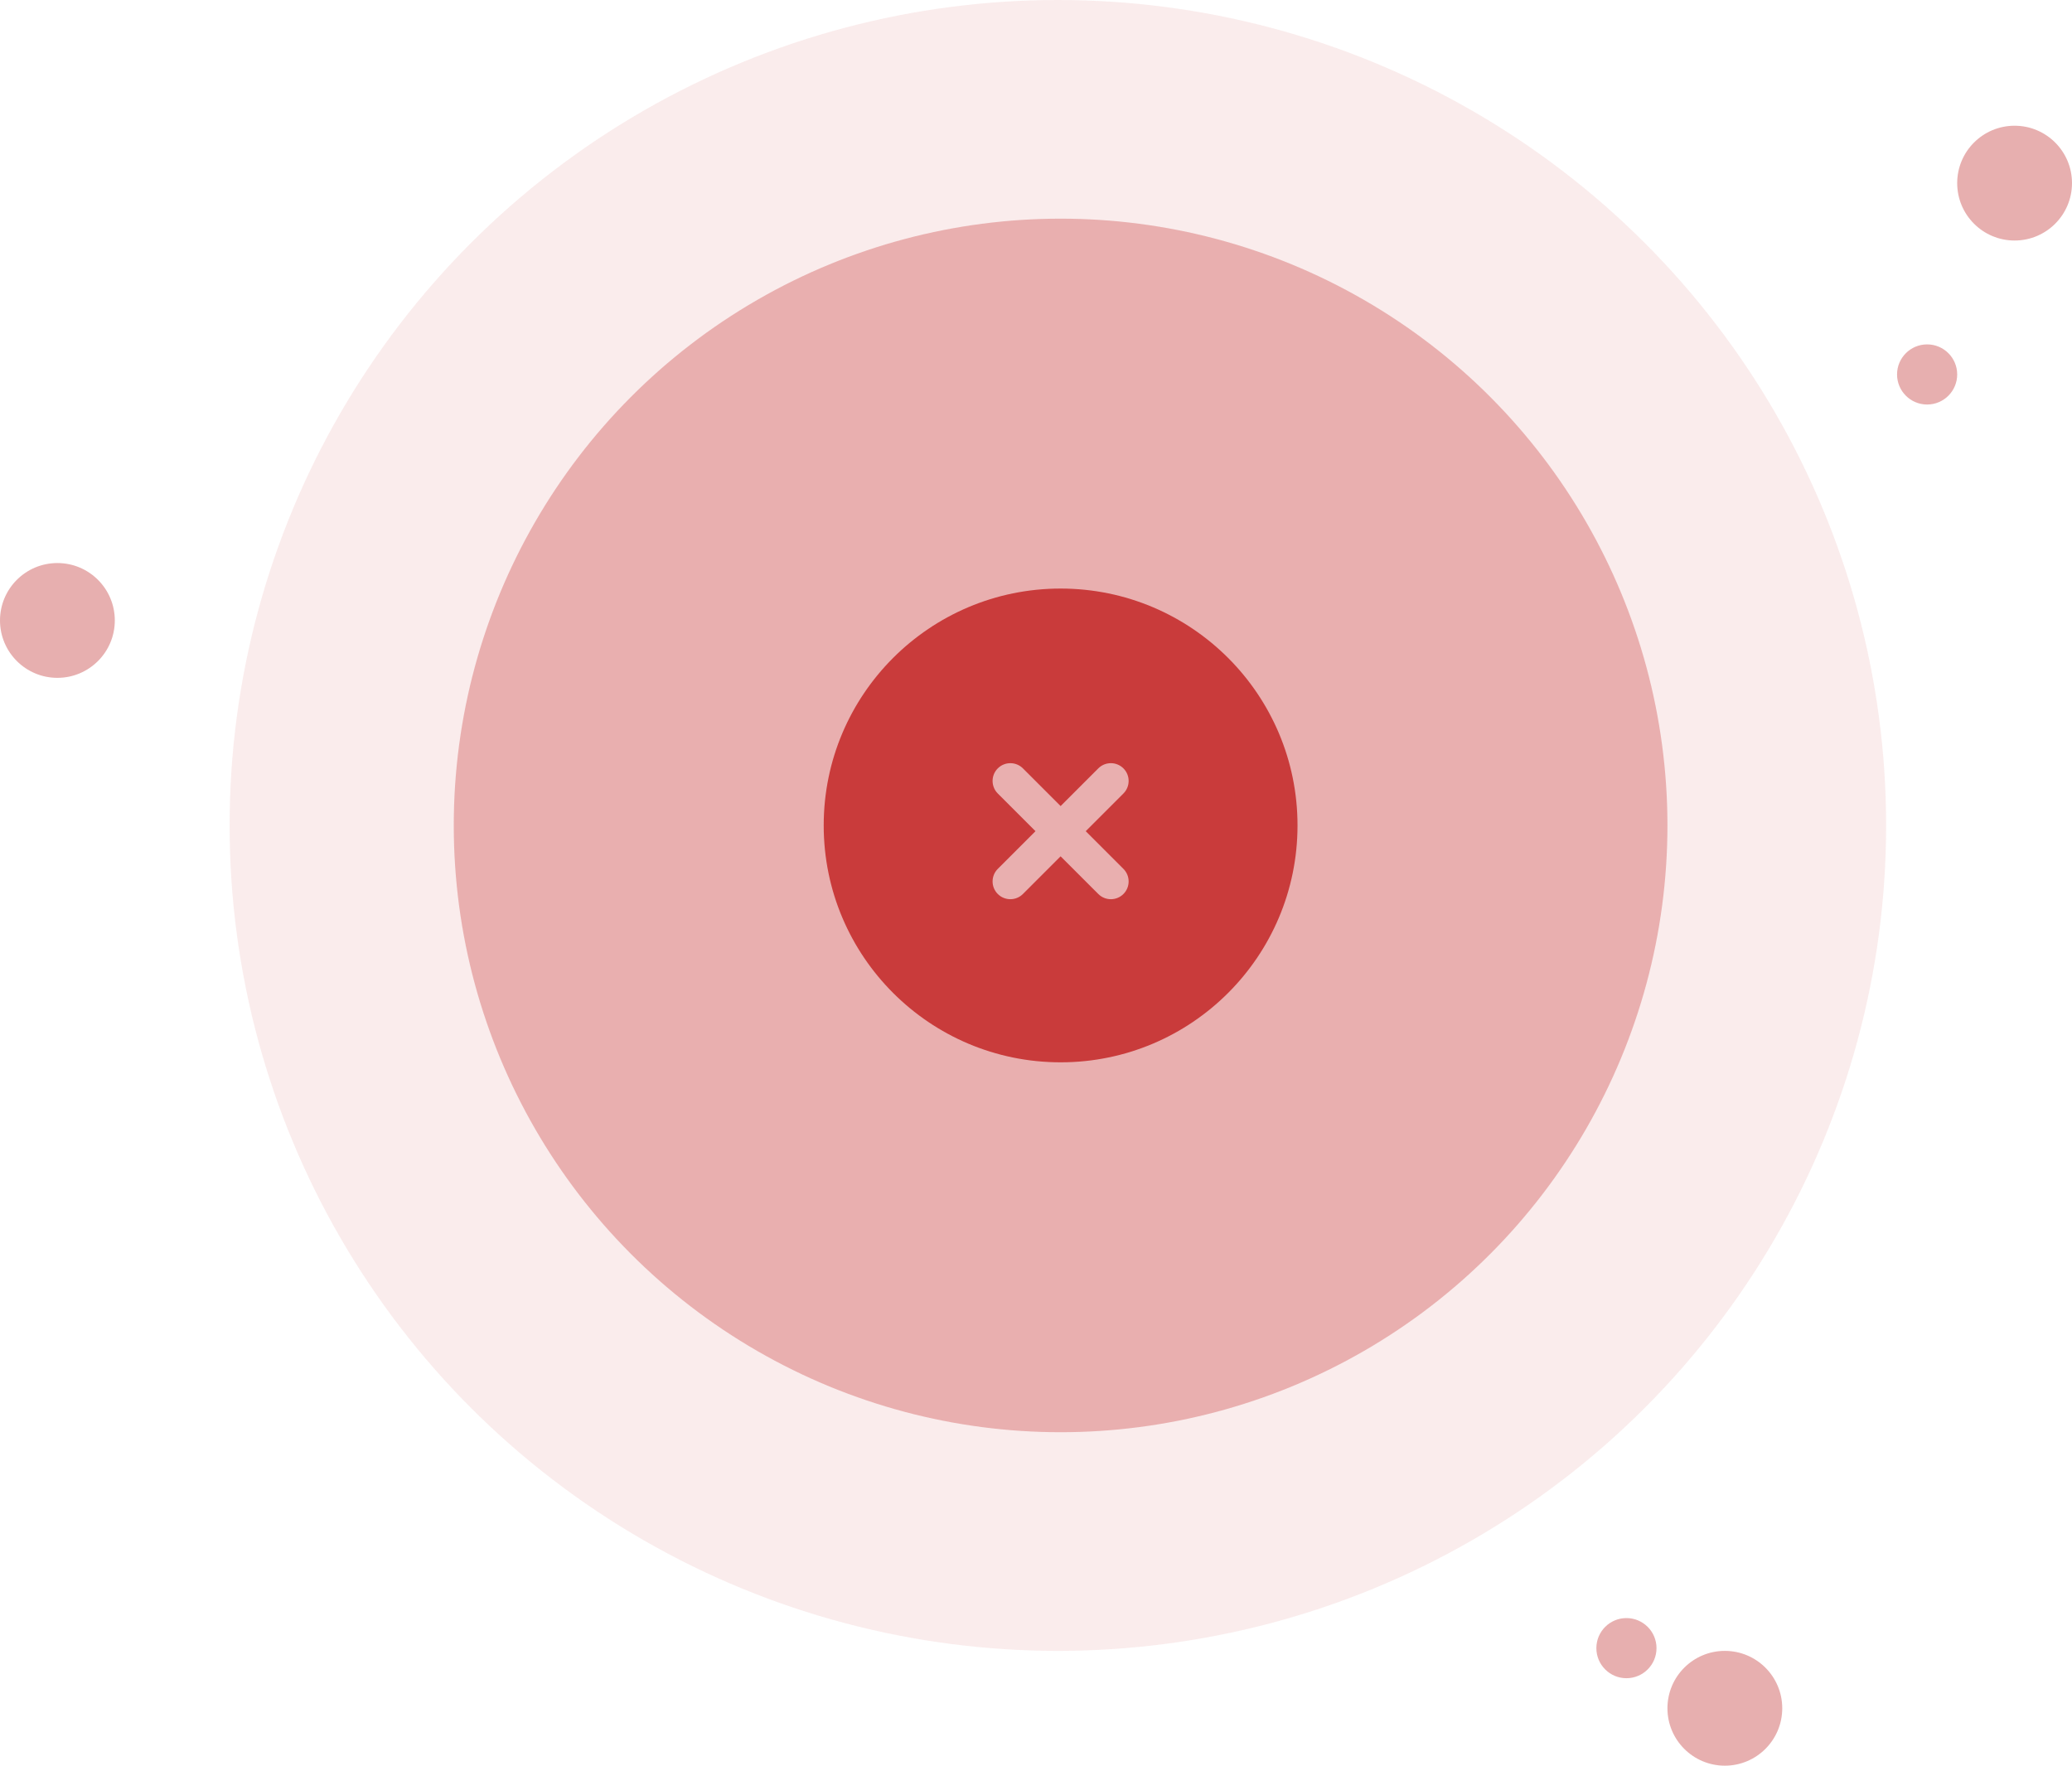 <svg width="379" height="323" viewBox="0 0 379 323" fill="none" xmlns="http://www.w3.org/2000/svg">
<ellipse cx="193.5" cy="151" rx="151.5" ry="151" fill="#DE8888" fill-opacity="0.16"/>
<circle cx="194" cy="151" r="111" fill="#DE8888" fill-opacity="0.6"/>
<path fill-rule="evenodd" clip-rule="evenodd" d="M194.001 194.333C217.934 194.333 237.335 174.932 237.335 151C237.335 127.068 217.934 107.667 194.001 107.667C170.069 107.667 150.668 127.068 150.668 151C150.668 174.932 170.069 194.333 194.001 194.333ZM205.492 145.157C206.761 143.888 206.761 141.83 205.492 140.561C204.222 139.292 202.165 139.292 200.896 140.561L194.001 147.455L187.107 140.561C185.838 139.292 183.78 139.292 182.511 140.561C181.242 141.83 181.242 143.888 182.511 145.157L189.405 152.051L182.511 158.946C181.242 160.215 181.242 162.273 182.511 163.542C183.78 164.811 185.838 164.811 187.107 163.542L194.001 156.648L200.896 163.542C202.165 164.811 204.223 164.811 205.492 163.542C206.761 162.273 206.761 160.215 205.492 158.946L198.597 152.051L205.492 145.157Z" fill="#C93B3B"/>
<circle cx="368.5" cy="33.5" r="10.5" fill="#E7AFAF"/>
<circle cx="10.5" cy="113.5" r="10.5" fill="#E7AFAF"/>
<circle cx="315.5" cy="312.5" r="10.5" fill="#E7AFAF"/>
<circle cx="297.5" cy="301.5" r="5.5" fill="#E7AFAF"/>
<circle cx="352.5" cy="68.5" r="5.5" fill="#E7AFAF"/>
</svg>
